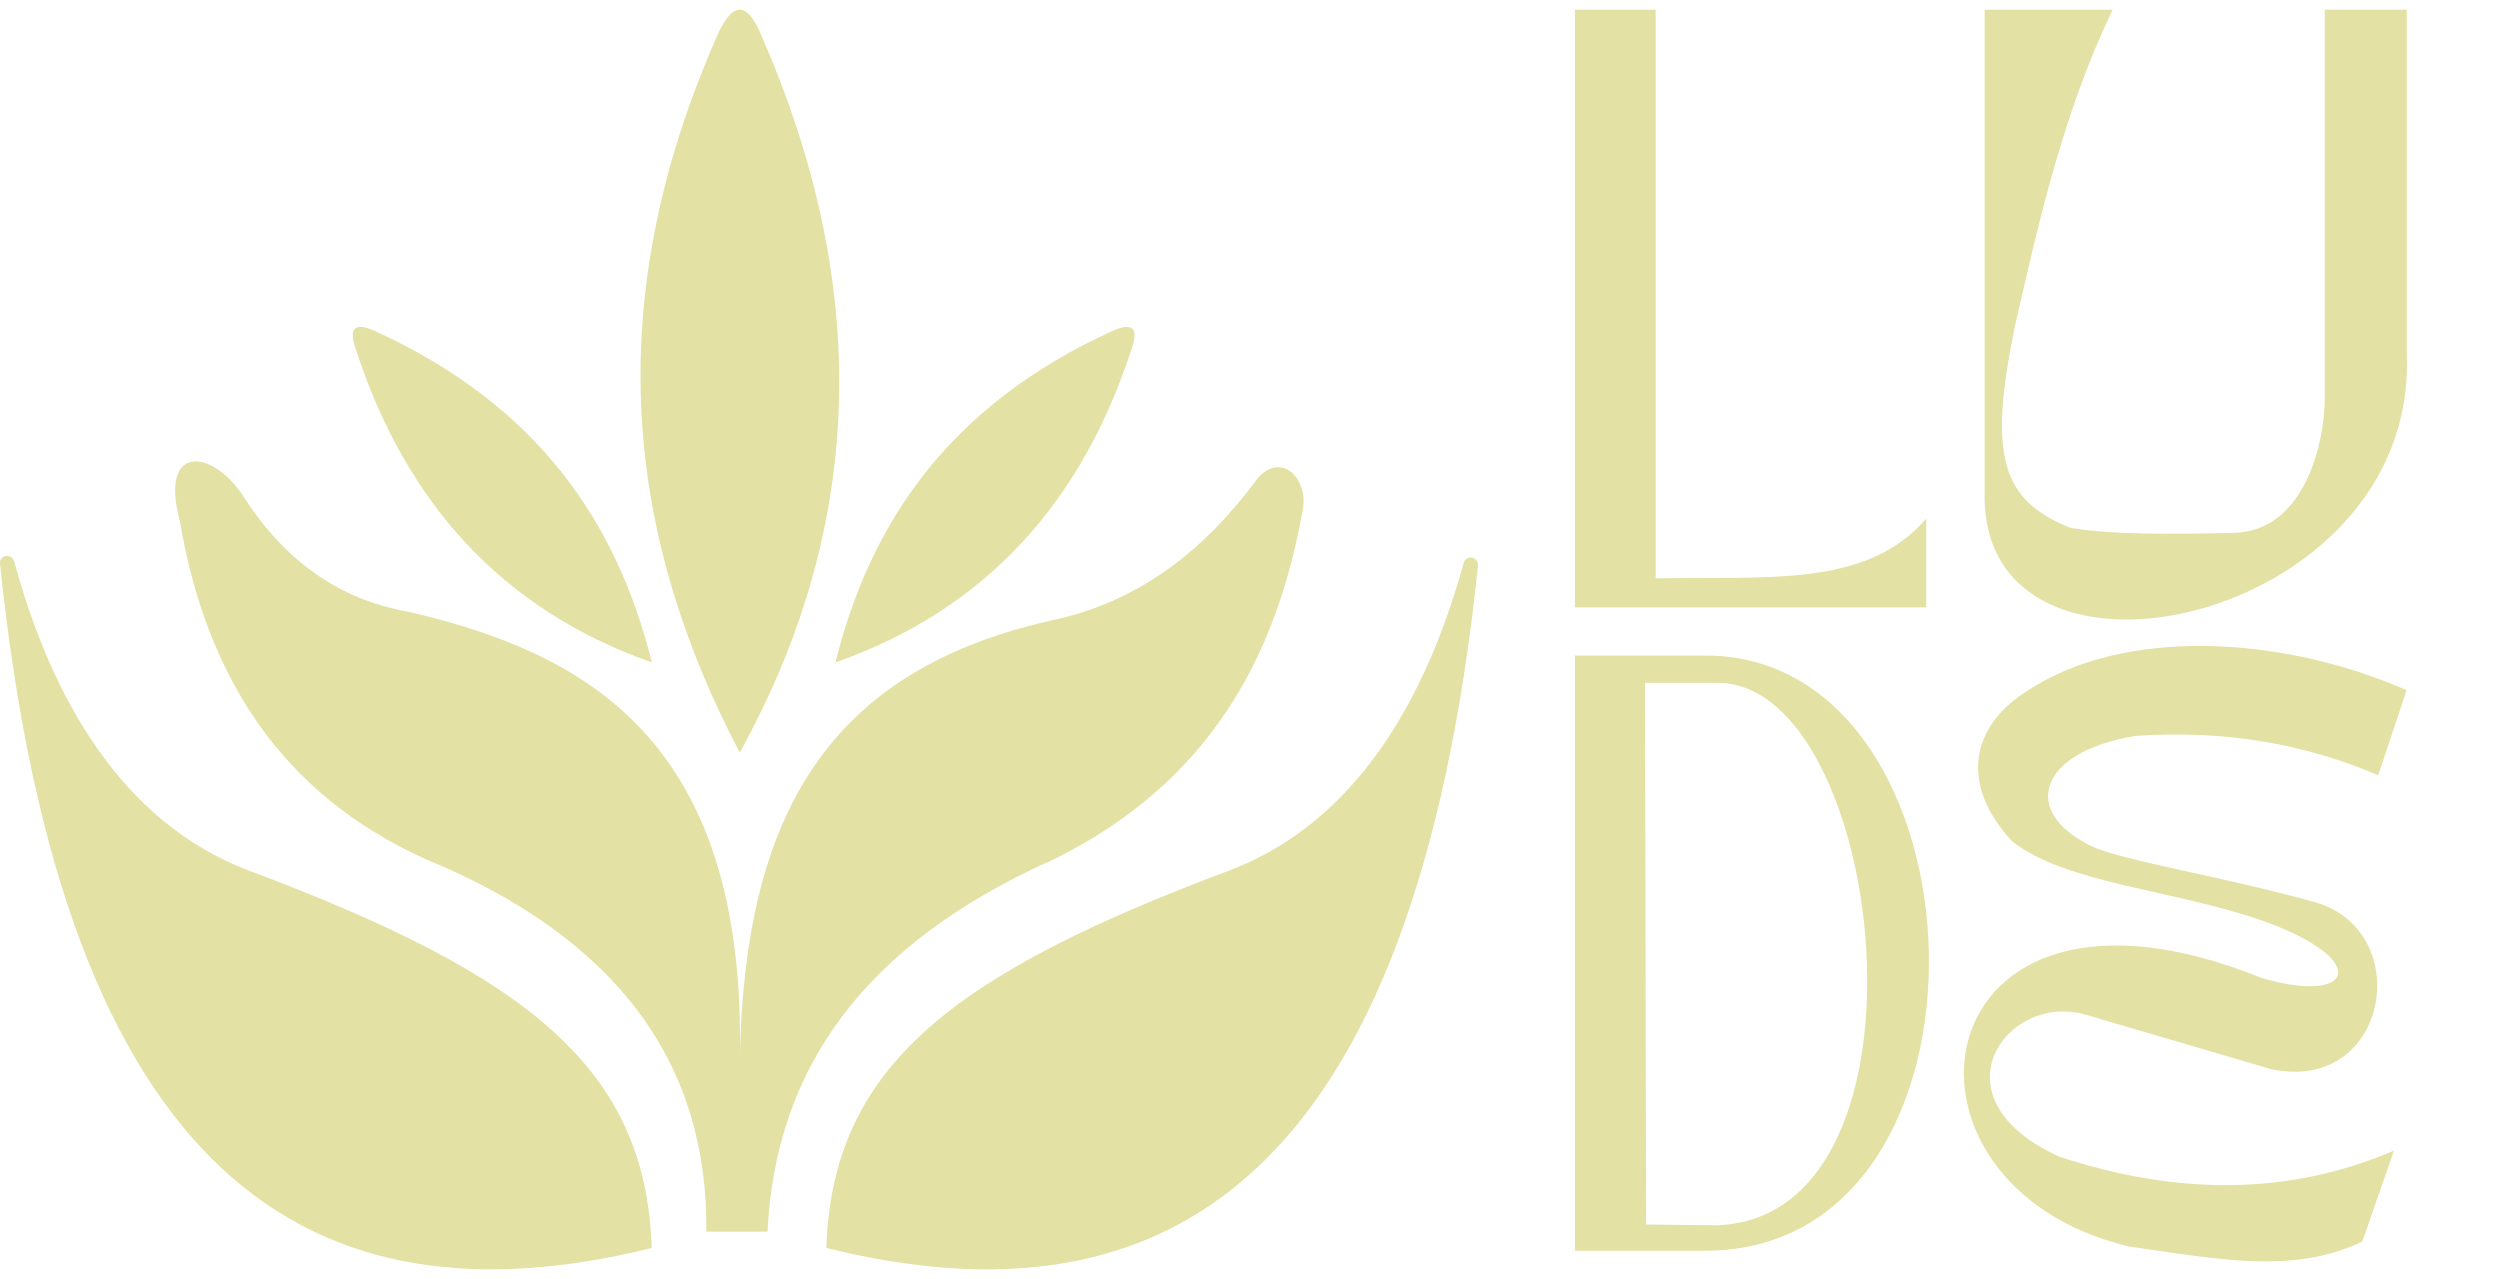 <svg width="129" height="66" viewBox="0 0 129 66" fill="none" xmlns="http://www.w3.org/2000/svg">
<path d="M76.264 29.191C72.961 60.882 60.212 68.75 42.638 64.395C42.954 55.102 49.001 50.318 63.515 44.886C69.974 42.393 73.576 36.104 75.527 29.045C75.641 28.592 76.312 28.729 76.256 29.199L76.264 29.191Z" fill="#E3E1A4"/>
<path d="M36.446 63.553C36.543 54.875 31.848 48.4 21.956 44.328C14.469 40.952 10.632 34.849 9.28 26.884C8.187 22.828 11.028 23.168 12.607 25.686C14.671 28.875 17.431 30.923 21.058 31.562C30.18 33.683 38.477 38.135 38.178 54.503C38.437 41.908 42.849 34.582 54.246 32.016C58.917 31.036 62.26 28.26 64.947 24.617C66.226 23.282 67.521 24.828 67.222 26.285C65.87 33.967 62.341 40.402 54.4 44.328C44.484 48.739 40.016 55.215 39.603 63.553" fill="#E3E1A4"/>
<path d="M33.629 64.395C16.039 68.75 3.29 60.865 0.003 29.102C-0.053 28.632 0.602 28.519 0.732 28.972C2.667 36.047 6.269 42.393 12.769 44.895C27.258 50.318 33.329 55.11 33.629 64.403V64.395Z" fill="#E3E1A4"/>
<path d="M38.17 38.832C32.455 27.928 30.78 15.932 37.029 1.79C37.798 0.09 38.542 0.05 39.271 1.79C44.8 14.41 44.84 26.779 38.17 38.832Z" fill="#E3E1A4"/>
<path d="M43.108 34.185C44.897 27.005 48.936 20.942 57.395 17.081C58.423 16.62 58.771 16.903 58.399 17.98C55.841 25.864 50.919 31.433 43.1 34.185H43.108Z" fill="#E3E1A4"/>
<path d="M33.637 34.185C31.848 27.005 27.809 20.942 19.35 17.081C18.322 16.62 17.974 16.903 18.346 17.98C20.904 25.864 25.826 31.433 33.645 34.185H33.637Z" fill="#E3E1A4"/>
<path d="M81.264 0.5H85.433V29.843C91.164 29.73 96.312 30.345 99.396 26.759V31.341H81.264V0.5Z" fill="#E3E1A4"/>
<path d="M87.99 33.826H81.264V64.537H87.99C103.953 64.537 102.796 33.826 87.99 33.826ZM88.719 63.226L84.939 63.185L84.882 35.234H88.63C97.259 35.226 100.424 62.611 88.719 63.218V63.226Z" fill="#E3E1A4"/>
<path d="M122.717 39.994L124.182 35.615C117.65 32.758 109.595 32.385 104.658 35.615C101.622 37.493 101.136 40.528 103.84 43.426C106.681 45.604 111.943 45.863 116.694 47.49C122.442 49.522 121.47 51.869 116.694 50.461C99.016 43.321 96.409 61.138 109.862 64.319C114.582 64.999 118.362 65.752 121.899 64.06L123.526 59.373C118.03 61.728 112.258 61.656 106.276 59.689C99.606 56.685 103.508 51.197 107.58 52.347L117.18 55.164C123.251 56.467 124.652 48.089 119.503 46.567C114.8 45.248 109.579 44.422 107.968 43.685C104.229 41.913 105.143 38.804 110.186 37.971C114.784 37.655 118.937 38.383 122.717 40.002V39.994Z" fill="#E3E1A4"/>
<path d="M102.407 0.5H109.012C106.471 5.794 105.208 11.387 103.953 16.916C102.626 23.416 103.2 25.804 106.843 27.237C108.899 27.593 112.016 27.569 115.27 27.496C118.961 27.407 119.965 22.736 119.956 20.567V0.5H124.19V18.325C124.724 32.239 102.221 37.032 102.407 25.48V0.5Z" fill="#E3E1A4"/>
</svg>

